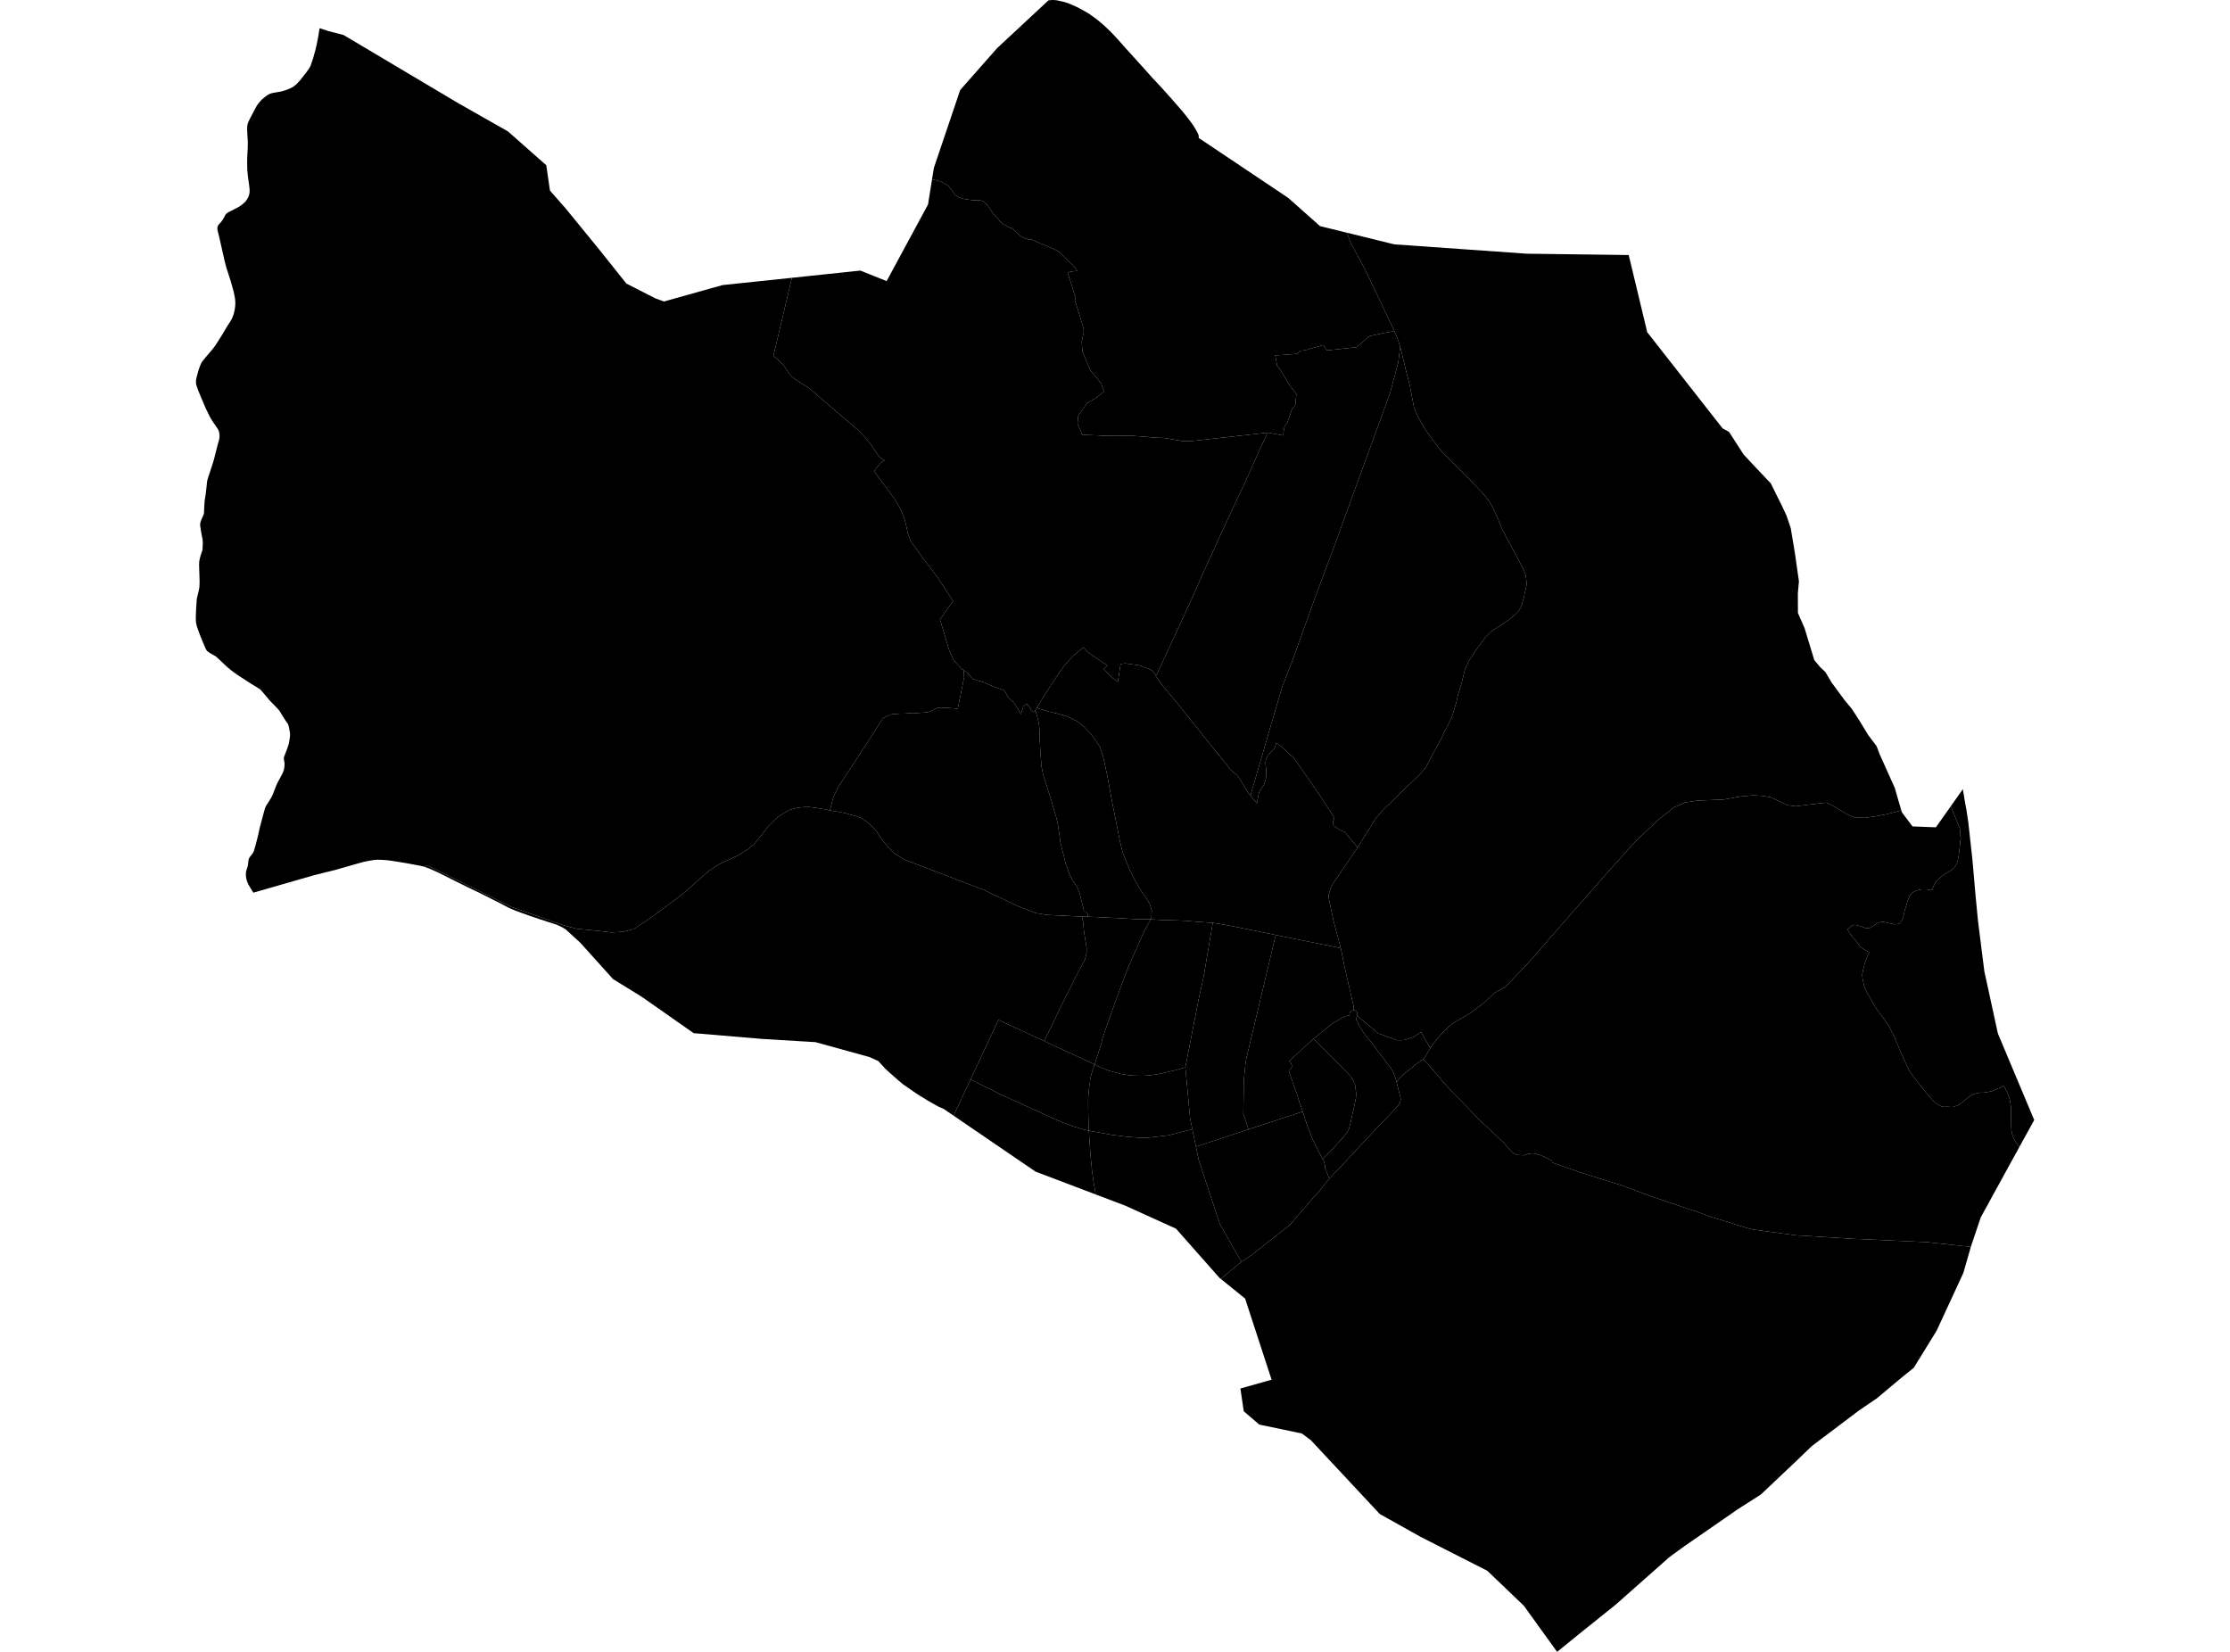 <?xml version='1.0'?>
<svg  baseProfile = 'tiny' width = '540' height = '400' stroke-linecap = 'round' stroke-linejoin = 'round' version='1.1' xmlns='http://www.w3.org/2000/svg'>
<path id='2802201001' title='2802201001'  d='M 346.353 253.819 346.233 254.038 345.971 254.475 345.796 254.759 345.599 255.054 345.435 255.306 344.987 256.093 344.637 256.552 344.244 256.738 342.987 257.623 342.866 257.732 341.97 258.476 341.806 258.607 341.292 259.022 340.975 259.274 340.429 259.678 340.134 259.94 339.795 260.214 339.434 260.531 338.931 261.066 338.538 261.558 338.45 261.689 338.199 262.105 337.958 261.187 337.641 260.301 337.346 259.591 336.756 258.618 335.226 256.541 334.668 255.874 334.46 255.623 332.438 252.912 332.023 252.354 330.919 251.021 330.328 250.245 330.186 250.059 329.651 249.261 329.039 248.211 328.59 247.315 328.383 246.736 328.317 246.539 328.47 246.353 328.547 246.156 328.601 245.916 333.794 250.277 334.92 250.638 338.243 251.873 339.314 251.895 340.298 251.797 342.353 251.097 344.123 249.917 344.725 250.988 346.353 253.819 Z' />
<path id='2802201002' title='2802201002'  d='M 477.242 301.927 466.562 300.779 448.548 299.97 446.569 299.839 434.851 299.128 428.566 298.276 424.357 297.707 422.302 297.15 418.345 295.882 414.694 294.81 412.705 294.056 399.839 289.695 394.778 287.836 393.095 287.202 392.57 287.006 383.825 284.262 379.573 282.819 377.857 282.207 375.911 281.529 375.769 281.092 374.982 280.622 373.167 279.78 371.823 279.365 370.959 279.277 370.008 279.42 369.003 279.758 367.319 279.671 366.324 279.157 364.98 277.758 364.258 276.807 358.235 271.178 358.225 271.167 355.426 268.27 353.229 265.974 352.442 265.253 350.19 262.804 346.681 258.738 345.927 257.885 344.637 256.552 344.987 256.093 345.435 255.306 345.599 255.054 345.796 254.759 345.971 254.475 346.233 254.038 346.353 253.819 346.408 253.721 346.528 253.524 347.108 252.671 348.102 251.48 348.813 250.616 349.775 249.589 350.649 248.758 351.578 247.916 353.098 247.042 354.41 246.298 355.251 245.774 356.279 245.151 358.257 243.653 359.941 242.309 361.996 240.363 364.586 238.92 369.91 233.356 381.497 220.086 389.684 210.794 395.904 203.875 401.828 198.256 402.867 197.502 405.337 195.524 407.972 194.343 410.956 193.862 414.301 193.731 417.383 193.6 421.57 192.857 424.609 192.583 426.751 192.714 428.752 193.042 432.96 194.999 434.851 195.24 437.945 194.857 441.126 194.474 442.186 194.376 442.273 194.365 443.53 194.901 445.935 196.376 447.695 197.415 449.291 197.994 451.587 198.027 454.221 197.655 456.429 197.251 456.812 197.174 460.408 196.245 460.539 196.682 463.119 200.115 468.781 200.333 472.388 195.229 474.607 200.705 474.717 202.432 474.826 202.935 474.673 203.744 474.629 204.575 474.509 205.438 474.411 206.335 474.28 207.351 474.072 208.411 473.809 209.209 473.438 209.811 473.055 210.27 472.498 210.718 471.35 211.428 470.782 211.778 470.202 212.226 469.667 212.631 469.12 213.145 468.781 213.604 468.431 214.117 468.147 214.762 467.95 215.298 467.896 215.56 467.426 215.506 466.639 215.364 465.939 215.342 465.371 215.353 464.89 215.451 464.431 215.538 464.015 215.702 463.698 215.834 463.261 216.041 462.977 216.26 462.649 216.632 462.354 217.102 462.135 217.637 461.851 218.359 461.676 219.025 461.436 219.813 461.217 220.523 461.031 221.365 460.911 221.955 460.725 222.436 460.528 222.862 460.288 223.267 460.091 223.54 459.916 223.627 459.665 223.737 459.315 223.77 458.889 223.824 458.429 223.748 457.73 223.606 456.779 223.387 456.112 223.245 455.653 223.256 455.216 223.332 454.833 223.464 454.429 223.638 454.002 223.988 453.664 224.229 453.215 224.447 452.877 224.655 452.319 224.797 451.751 224.753 451.204 224.535 450.581 224.283 449.674 224.043 449.204 223.955 448.745 224.032 448.471 224.13 448.373 224.185 448.231 224.283 448.165 224.338 447.881 224.633 447.509 224.972 447.378 225.081 448.362 226.634 449.138 227.486 449.947 228.568 450.483 229.257 450.985 229.64 451.543 229.978 452.013 230.317 452.505 230.492 452.669 230.547 452.483 230.897 452.221 231.443 451.86 232.372 451.543 233.4 451.149 234.886 450.942 235.947 451.007 236.821 451.182 237.739 451.401 238.723 451.74 239.587 452.046 240.265 452.461 240.953 453.718 243.161 454.385 244.265 455.402 245.675 456.254 246.779 456.954 247.807 457.522 248.714 458.845 251.327 458.91 251.491 458.943 251.6 460.124 254.42 461.49 257.459 462.19 258.989 462.616 259.645 463.294 260.607 463.982 261.514 464.824 262.597 465.699 263.701 466.573 264.739 467.59 265.942 468.202 266.63 468.803 267.177 469.262 267.428 469.765 267.756 470.268 267.953 470.847 268.04 471.416 267.997 471.711 268.008 471.809 268.008 472.137 268.04 472.596 268.073 473.197 268.008 473.952 267.691 474.629 267.374 474.968 267.067 475.362 266.783 475.81 266.401 476.192 266.106 476.652 265.723 477.056 265.417 477.504 265.187 477.963 264.914 478.466 264.794 478.991 264.663 479.494 264.575 480.248 264.586 480.893 264.521 481.625 264.378 482.172 264.269 482.576 264.16 483.538 263.69 484.555 263.307 485.047 263.023 485.232 262.936 485.243 262.957 485.276 263.045 485.637 263.701 486.271 265.012 486.522 265.723 486.73 266.565 486.872 267.374 486.992 268.565 486.992 269.899 487.003 272.205 487.058 273.604 487.255 274.632 487.55 275.495 487.9 276.228 488.971 277.78 489.004 277.725 488.971 277.791 488.096 279.387 488.009 279.54 485.364 284.349 485.058 284.907 485.014 284.983 484.992 285.038 482.226 290.066 480.937 292.438 480.882 292.526 480.641 292.963 479.636 294.81 477.723 300.495 477.362 301.577 477.242 301.927 Z' />
<path id='2802201003' title='2802201003'  d='M 326.251 56.371 326.262 56.371 326.262 56.382 326.339 56.754 326.503 57.257 327.104 58.842 327.126 58.897 330.58 65.291 330.591 65.313 337.641 80.136 336.461 80.398 334.996 80.649 331.629 81.393 328.492 84.071 321.343 84.847 320.436 83.546 319.332 83.863 317.233 84.442 316.708 84.65 316.238 84.738 315.659 84.847 314.905 84.934 314.14 85.678 308.794 86.06 309.024 87.208 309.253 88.574 309.811 89.165 312.281 93.297 313.932 95.341 313.659 98.106 312.883 99.013 311.713 102.391 311.09 103.145 310.806 104.654 310.751 105.452 306.947 104.763 288.342 106.829 286.659 106.862 283.03 106.239 281.478 106.02 280.581 106.031 274.34 105.539 271.924 105.496 268.874 105.496 267.049 105.517 266.076 105.441 262.031 105.288 261.736 104.457 260.927 102.577 261.102 100.653 262.195 99.101 263.266 97.592 265.354 96.379 266.83 95.231 267.398 94.794 267.07 94.051 266.666 92.859 265.595 91.526 264.064 89.711 263.398 88.203 262.108 85.098 261.944 82.726 262.436 80.409 262.37 79.491 261.31 75.927 260.282 72.702 260.468 72.221 260.435 71.784 260.173 71.281 259.495 68.964 258.533 66.056 259.167 65.805 259.856 65.696 260.468 65.63 260.84 65.608 260.49 65.04 259.79 64.187 258.992 63.488 257.899 62.351 256.806 61.269 255.855 60.602 252.565 59.203 250.215 58.208 249.985 58.077 249.701 58 249.471 57.967 249.089 57.946 248.269 57.76 247.744 57.508 247.395 57.366 247.023 57.093 246.979 57.049 246.575 56.656 246.269 56.35 245.919 56.011 245.624 55.737 245.208 55.442 244.859 55.235 244.596 55.136 244.148 54.929 243.711 54.677 243.077 54.393 242.683 54.109 242.279 53.759 242.049 53.464 241.678 52.983 241.328 52.611 241.055 52.338 240.639 51.89 240.235 51.321 239.918 50.862 239.59 50.348 239.229 49.878 238.781 49.299 238.376 48.906 238.049 48.709 237.644 48.599 237.283 48.501 236.431 48.512 235.786 48.501 235.086 48.425 234.059 48.282 233.075 48.108 232.43 47.867 231.774 47.572 231.206 47.124 230.889 46.643 230.408 45.954 229.905 45.32 229.5 44.861 228.604 44.347 228.342 44.26 227.773 43.943 225.696 43.418 226.068 41.101 226.101 40.904 226.145 40.642 232.506 21.807 234.671 19.348 236.901 16.823 241.47 11.642 253.899 0.077 254.839 0 255.003 0 255.309 0.011 255.538 0.033 255.582 0.044 255.702 0.055 255.986 0.087 256.664 0.24 256.894 0.295 257.287 0.372 257.364 0.394 257.473 0.415 257.484 0.415 258.533 0.732 259.506 1.126 260.927 1.771 262.425 2.58 263.573 3.236 264.458 3.859 264.524 3.902 265.387 4.536 265.748 4.821 266.076 5.072 267.191 6.034 267.508 6.307 268.054 6.832 268.601 7.346 269.038 7.772 269.235 7.98 270.634 9.477 272.613 11.707 272.667 11.773 272.744 11.849 272.886 12.013 273.312 12.472 274.416 13.697 275.52 14.921 277.051 16.615 278.155 17.85 278.406 18.135 278.417 18.135 279.084 18.889 281.062 20.988 282.789 22.911 282.866 22.999 283.063 23.218 283.598 23.819 284.254 24.573 285.883 26.431 286.921 27.677 287.031 27.809 288.364 29.547 288.922 30.312 289.151 30.694 289.752 31.689 289.884 31.951 289.938 32.05 289.982 32.137 290.08 32.356 290.212 32.64 290.212 32.673 290.266 32.859 290.288 33.285 290.299 33.416 290.299 33.427 293.852 35.799 297.688 38.368 301.394 40.849 301.766 41.101 301.995 41.254 303.952 42.566 310.161 46.719 310.849 47.178 311.942 47.911 317.255 52.633 318.031 53.322 318.501 53.737 319.638 54.754 320.95 55.071 324.12 55.847 325.77 56.262 325.989 56.306 326.251 56.382 326.251 56.371 Z' />
<path id='2802201004' title='2802201004'  d='M 306.947 104.763 304.378 110.349 301.558 116.689 301.164 117.542 298.53 123.095 295.382 129.894 291.818 137.688 288.812 144.465 288.047 146.148 283.369 156.292 280.625 162.261 279.98 163.594 278.963 162.304 276.045 161.146 272.536 160.643 271.355 160.774 270.689 165.124 269.071 163.889 267.278 162.009 268.153 161.157 263.43 157.932 262.359 156.751 259.954 158.741 258.85 159.889 257.571 161.364 256.73 162.501 255.997 163.649 253.56 167.311 252.346 169.355 251.111 171.344 250.51 172.317 250.226 172.426 249.712 172.088 249.318 171.169 248.63 170.426 247.788 171.049 247.209 172.973 246.815 172.197 246.291 171.311 245.493 170.153 244.082 168.83 243.602 167.846 243.219 167.201 242.323 166.863 239.59 165.846 238.376 165.278 238.07 165.157 237.655 165.037 236.562 164.753 235.567 164.392 234.496 163.19 233.359 162.25 232.955 162.053 232.583 161.681 232.135 161.189 231.392 160.369 230.812 159.648 230.43 158.752 229.905 157.626 227.62 149.996 230.79 145.558 228.626 142.246 227.15 139.972 224.581 136.562 224.483 136.43 224.396 136.321 223.729 135.49 220.559 131.096 220.111 129.905 219.794 129.15 219.586 127.937 219.269 126.538 218.81 125.084 218.154 123.455 216.755 120.974 211.65 114.066 213.268 112.087 214.186 111.486 213.268 110.961 212.71 110.327 211.683 108.862 210.797 107.529 209.584 106.02 207.78 104.14 195.811 93.92 192.564 91.875 191.712 91.22 191.351 90.771 190.925 90.236 190.203 89.044 189.613 88.301 188.695 87.372 187.58 86.443 187.274 86.202 191.766 67.27 196.095 66.811 203.911 65.991 208.36 65.521 209.442 65.958 210.743 66.483 213.257 67.488 214.437 67.958 214.7 68.068 224.724 49.518 225.696 43.418 227.773 43.943 228.342 44.26 228.604 44.347 229.5 44.861 229.905 45.32 230.408 45.954 230.889 46.643 231.206 47.124 231.774 47.572 232.43 47.867 233.075 48.108 234.059 48.282 235.086 48.425 235.786 48.501 236.431 48.512 237.283 48.501 237.644 48.599 238.049 48.709 238.376 48.906 238.781 49.299 239.229 49.878 239.59 50.348 239.918 50.862 240.235 51.321 240.639 51.89 241.055 52.338 241.328 52.611 241.678 52.983 242.049 53.464 242.279 53.759 242.683 54.109 243.077 54.393 243.711 54.677 244.148 54.929 244.596 55.136 244.859 55.235 245.208 55.442 245.624 55.737 245.919 56.011 246.269 56.35 246.575 56.656 246.979 57.049 247.023 57.093 247.395 57.366 247.744 57.508 248.269 57.76 249.089 57.946 249.471 57.967 249.701 58 249.985 58.077 250.215 58.208 252.565 59.203 255.855 60.602 256.806 61.269 257.899 62.351 258.992 63.488 259.79 64.187 260.49 65.04 260.84 65.608 260.468 65.63 259.856 65.696 259.167 65.805 258.533 66.056 259.495 68.964 260.173 71.281 260.435 71.784 260.468 72.221 260.282 72.702 261.31 75.927 262.37 79.491 262.436 80.409 261.944 82.726 262.108 85.098 263.398 88.203 264.064 89.711 265.595 91.526 266.666 92.859 267.07 94.051 267.398 94.794 266.83 95.231 265.354 96.379 263.266 97.592 262.195 99.101 261.102 100.653 260.927 102.577 261.736 104.457 262.031 105.288 266.076 105.441 267.049 105.517 268.874 105.496 271.924 105.496 274.34 105.539 280.581 106.031 281.478 106.02 283.03 106.239 286.659 106.862 288.342 106.829 306.947 104.763 Z' />
<path id='2802201005' title='2802201005'  d='M 250.51 172.317 250.772 172.208 250.914 172.656 251.089 173.192 251.231 173.869 251.472 174.7 251.68 176.132 251.734 177.105 251.756 178.198 251.745 178.898 251.822 179.816 251.942 182.396 252.095 184.079 252.15 185.303 252.456 186.855 252.565 187.511 252.565 187.522 254.565 193.786 255.385 196.661 255.68 197.622 255.833 198.125 256.096 199.295 256.249 200.148 256.599 202.596 256.762 203.886 257.167 205.591 257.604 207.264 258.03 209.013 258.511 210.368 258.971 211.592 259.572 212.959 260.807 214.708 261.397 216.194 261.791 217.703 261.998 218.632 262.239 219.485 262.25 219.517 262.392 220.239 262.469 220.72 262.622 220.72 262.851 220.796 263.026 220.971 263.343 221.321 263.398 221.529 263.485 221.977 261.988 221.933 260.894 221.9 253.942 221.562 253.483 221.54 250.685 221.081 246.334 219.353 237.939 215.364 219.16 208.237 216.449 206.586 215.181 205.274 213.333 202.957 212.273 201.328 211.136 200.06 210.426 199.415 208.699 198.147 207.245 197.612 204.414 196.846 200.959 196.223 201.834 192.944 202.872 190.714 210.961 178.395 213.803 173.891 214.984 173.345 216.121 172.907 216.952 172.896 217.826 172.809 218.865 172.798 219.783 172.743 220.876 172.645 221.838 172.678 222.625 172.623 223.368 172.569 223.98 172.525 224.724 172.426 225.292 172.284 226.593 171.574 227.161 171.344 227.817 171.344 228.648 171.377 229.872 171.454 231.927 171.607 233.468 164.053 233.359 162.25 234.496 163.19 235.567 164.392 236.562 164.753 237.655 165.037 238.07 165.157 238.376 165.278 239.59 165.846 242.323 166.863 243.219 167.201 243.602 167.846 244.082 168.83 245.493 170.153 246.291 171.311 246.815 172.197 247.209 172.973 247.788 171.049 248.63 170.426 249.318 171.169 249.712 172.088 250.226 172.426 250.51 172.317 Z' />
<path id='2802201006' title='2802201006'  d='M 328.601 245.916 328.547 246.156 328.47 246.353 328.317 246.539 328.383 246.736 328.59 247.315 329.039 248.211 329.651 249.261 330.186 250.059 330.328 250.245 330.919 251.021 332.023 252.354 332.438 252.912 334.46 255.623 334.668 255.874 335.226 256.541 336.756 258.618 337.346 259.591 337.641 260.301 337.958 261.187 338.199 262.105 338.986 265.231 339.117 265.767 339.183 266.127 339.139 266.466 339.019 266.827 338.866 267.221 338.702 267.516 338.461 267.833 338.319 268.018 338.221 268.128 337.423 268.959 336.548 269.888 334.471 271.997 333.313 273.178 333.116 273.407 332.547 274.063 324.109 283.114 323.037 284.185 321.933 285.399 321.365 284.098 320.906 282.885 320.84 282.12 320.556 281.147 320.272 280.698 321.999 278.95 325.399 275.277 326.273 274.063 326.623 273.418 327.049 271.899 327.454 269.953 327.749 268.729 328.35 265.843 328.394 264.674 328.131 262.629 327.508 261.274 327.257 260.891 327.202 260.793 325.399 258.836 324.12 257.612 323.639 257.109 323.092 256.563 322.371 255.863 318.064 251.556 322.458 247.971 324.404 246.758 325.082 246.419 325.978 246.025 326.787 245.883 326.798 245.61 326.918 245.151 327.366 244.746 327.847 244.648 327.956 244.648 328.066 244.67 328.164 244.692 328.47 244.899 328.634 245.129 328.667 245.501 328.601 245.894 328.601 245.916 Z' />
<path id='2802201007' title='2802201007'  d='M 339.051 84.027 338.592 87.765 336.636 95.1 326.076 124.046 323.792 130.386 318.359 144.946 313.057 159.692 310.467 166.36 306.903 178.548 302.793 192.671 302.279 192.026 301.481 190.769 300.716 189.446 299.634 187.795 297.907 186.342 297.273 185.478 291.742 178.613 285.019 170.186 280.931 165.288 280.723 164.884 280.516 164.654 280.221 164.228 279.86 163.824 279.98 163.594 280.625 162.261 283.369 156.292 288.047 146.148 288.812 144.465 291.818 137.688 295.382 129.894 298.53 123.095 301.164 117.542 301.558 116.689 304.378 110.349 306.947 104.763 310.751 105.452 310.806 104.654 311.09 103.145 311.713 102.391 312.883 99.013 313.659 98.106 313.932 95.341 312.281 93.297 309.811 89.165 309.253 88.574 309.024 87.208 308.794 86.06 314.14 85.678 314.905 84.934 315.659 84.847 316.238 84.738 316.708 84.65 317.233 84.442 319.332 83.863 320.436 83.546 321.343 84.847 328.492 84.071 331.629 81.393 334.996 80.649 336.461 80.398 337.641 80.136 338.603 82.486 339.051 84.027 Z' />
<path id='2802201008' title='2802201008'  d='M 477.242 301.927 475.438 308.223 468.978 322.193 464.748 329.068 464.245 329.877 463.436 331.189 463.283 331.32 461.37 332.861 460.944 333.211 460.321 333.714 454.407 338.666 453.653 339.169 450.166 341.541 438.765 350.143 436.928 351.903 435.365 353.412 426.401 361.894 420.663 365.556 420.215 365.873 408.179 374.203 406.474 375.438 406.452 375.449 404.824 376.629 404.299 377.023 404.124 377.165 391.204 388.599 383.158 395.048 382.491 395.584 382.196 395.824 377.059 400 369.013 388.839 360.148 380.357 344.08 372.191 336.209 367.786 334.122 366.627 323.868 355.642 317.441 348.755 315.244 347.116 304.936 344.962 301.175 341.727 300.366 336.228 307.92 334.097 302.039 316.082 301.503 314.443 299.678 312.967 295.611 309.677 300.607 305.545 302.979 303.971 306.575 301.15 312.249 296.691 313.003 295.86 314.063 294.57 315.495 292.93 316.402 291.947 318.02 289.957 319.572 288.372 321.081 286.35 321.933 285.399 323.037 284.185 324.109 283.114 332.547 274.063 333.116 273.407 333.313 273.178 334.471 271.997 336.548 269.888 337.423 268.959 338.221 268.128 338.319 268.018 338.461 267.833 338.702 267.516 338.866 267.221 339.019 266.827 339.139 266.466 339.183 266.127 339.117 265.767 338.986 265.231 338.199 262.105 338.45 261.689 338.538 261.558 338.931 261.066 339.434 260.531 339.795 260.214 340.134 259.94 340.429 259.678 340.975 259.274 341.292 259.022 341.806 258.607 341.97 258.476 342.866 257.732 342.987 257.623 344.244 256.738 344.637 256.552 345.927 257.885 346.681 258.738 350.19 262.804 352.442 265.253 353.229 265.974 355.426 268.27 358.225 271.167 358.235 271.178 364.258 276.807 364.98 277.758 366.324 279.157 367.319 279.671 369.003 279.758 370.008 279.42 370.959 279.277 371.823 279.365 373.167 279.78 374.982 280.622 375.769 281.092 375.911 281.529 377.857 282.207 379.573 282.819 383.825 284.262 392.57 287.006 393.095 287.202 394.778 287.836 399.839 289.695 412.705 294.056 414.694 294.81 418.345 295.882 422.302 297.15 424.357 297.707 428.566 298.276 434.851 299.128 446.569 299.839 448.548 299.97 466.562 300.779 477.242 301.927 Z' />
<path id='2802201009' title='2802201009'  d='M 492.589 271.21 492.349 271.648 490.742 274.566 489.025 277.671 489.004 277.725 488.971 277.78 487.9 276.228 487.55 275.495 487.255 274.632 487.058 273.604 487.003 272.205 486.992 269.899 486.992 268.565 486.872 267.374 486.73 266.565 486.522 265.723 486.271 265.012 485.637 263.701 485.276 263.045 485.243 262.957 485.232 262.936 485.047 263.023 484.555 263.307 483.538 263.69 482.576 264.16 482.172 264.269 481.625 264.378 480.893 264.521 480.248 264.586 479.494 264.575 478.991 264.663 478.466 264.794 477.963 264.914 477.504 265.187 477.056 265.417 476.652 265.723 476.192 266.106 475.81 266.401 475.362 266.783 474.968 267.067 474.629 267.374 473.952 267.691 473.197 268.008 472.596 268.073 472.137 268.04 471.809 268.008 471.711 268.008 471.416 267.997 470.847 268.04 470.268 267.953 469.765 267.756 469.262 267.428 468.803 267.177 468.202 266.63 467.59 265.942 466.573 264.739 465.699 263.701 464.824 262.597 463.982 261.514 463.294 260.607 462.616 259.645 462.19 258.989 461.49 257.459 460.124 254.42 458.943 251.6 458.91 251.491 458.845 251.327 457.522 248.714 456.954 247.807 456.254 246.779 455.402 245.675 454.385 244.265 453.718 243.161 452.461 240.953 452.046 240.265 451.74 239.587 451.401 238.723 451.182 237.739 451.007 236.821 450.942 235.947 451.149 234.886 451.543 233.4 451.86 232.372 452.221 231.443 452.483 230.897 452.669 230.547 452.505 230.492 452.013 230.317 451.543 229.978 450.985 229.64 450.483 229.257 449.947 228.568 449.138 227.486 448.362 226.634 447.378 225.081 447.509 224.972 447.881 224.633 448.165 224.338 448.231 224.283 448.373 224.185 448.471 224.13 448.745 224.032 449.204 223.955 449.674 224.043 450.581 224.283 451.204 224.535 451.751 224.753 452.319 224.797 452.877 224.655 453.215 224.447 453.664 224.229 454.002 223.988 454.429 223.638 454.833 223.464 455.216 223.332 455.653 223.256 456.112 223.245 456.779 223.387 457.73 223.606 458.429 223.748 458.889 223.824 459.315 223.77 459.665 223.737 459.916 223.627 460.091 223.54 460.288 223.267 460.528 222.862 460.725 222.436 460.911 221.955 461.031 221.365 461.217 220.523 461.436 219.813 461.676 219.025 461.851 218.359 462.135 217.637 462.354 217.102 462.649 216.632 462.977 216.26 463.261 216.041 463.698 215.834 464.015 215.702 464.431 215.538 464.89 215.451 465.371 215.353 465.939 215.342 466.639 215.364 467.426 215.506 467.896 215.56 467.95 215.298 468.147 214.762 468.431 214.117 468.781 213.604 469.12 213.145 469.667 212.631 470.202 212.226 470.782 211.778 471.35 211.428 472.498 210.718 473.055 210.27 473.438 209.811 473.809 209.209 474.072 208.411 474.28 207.351 474.411 206.335 474.509 205.438 474.629 204.575 474.673 203.744 474.826 202.935 474.717 202.432 474.607 200.705 472.388 195.229 472.487 195.086 475.154 191.315 475.307 191.097 475.908 194.704 476.171 196.092 476.608 198.978 476.772 200.443 476.816 200.803 477.198 204.29 477.635 208.28 478.368 216.653 478.969 222.95 480.51 235.171 483.79 250.256 492.589 271.21 Z' />
<path id='2802201010' title='2802201010'  d='M 191.766 67.27 187.274 86.202 187.58 86.443 188.695 87.372 189.613 88.301 190.203 89.044 190.925 90.236 191.351 90.771 191.712 91.22 192.564 91.875 195.811 93.92 207.78 104.14 209.584 106.02 210.797 107.529 211.683 108.862 212.71 110.327 213.268 110.961 214.186 111.486 213.268 112.087 211.65 114.066 216.755 120.974 218.154 123.455 218.81 125.084 219.269 126.538 219.586 127.937 219.794 129.15 220.111 129.905 220.559 131.096 223.729 135.49 224.396 136.321 224.483 136.43 224.581 136.562 227.15 139.972 228.626 142.246 230.79 145.558 227.62 149.996 229.905 157.626 230.43 158.752 230.812 159.648 231.392 160.369 232.135 161.189 232.583 161.681 232.955 162.053 233.359 162.25 233.468 164.053 231.927 171.607 229.872 171.454 228.648 171.377 227.817 171.344 227.161 171.344 226.593 171.574 225.292 172.284 224.724 172.426 223.98 172.525 223.368 172.569 222.625 172.623 221.838 172.678 220.876 172.645 219.783 172.743 218.865 172.798 217.826 172.809 216.952 172.896 216.121 172.907 214.984 173.345 213.803 173.891 210.961 178.395 202.872 190.714 201.834 192.944 200.959 196.223 198.883 195.819 197.429 195.6 195.942 195.414 194.609 195.436 193.187 195.589 192.138 195.852 191.056 196.169 189.821 196.89 188.881 197.469 187.613 198.497 186.869 199.262 186.323 199.765 185.896 200.224 185.634 200.639 184.836 201.678 182.573 204.443 181.054 205.701 178.715 207.133 174.058 209.319 171.653 210.871 166.286 215.626 164.537 217.058 159.4 220.917 155.956 223.343 153.42 225.005 150.797 225.639 147.966 225.781 144.949 225.42 141.932 225.125 139.472 224.874 136.291 223.999 123.885 219.627 103.367 209.494 102.82 209.909 102.514 209.811 101.848 209.658 100.897 209.483 98.372 209.013 96.601 208.718 94.622 208.411 93.715 208.302 92.775 208.226 92.042 208.204 91.419 208.182 90.687 208.226 89.681 208.379 88.796 208.554 87.965 208.728 86.621 209.1 81.035 210.696 79.384 211.1 78.335 211.363 76.138 211.909 61.337 216.162 60.266 214.38 60.211 214.303 60.146 214.194 59.938 213.713 59.785 213.287 59.719 213.046 59.665 212.86 59.566 212.281 59.544 211.833 59.555 211.417 59.577 211.133 59.621 210.904 59.708 210.641 59.818 210.303 59.96 209.8 60.004 209.647 60.025 209.494 60.135 208.608 60.189 208.247 60.2 208.226 60.244 208.062 60.299 207.876 60.364 207.723 60.474 207.548 60.627 207.351 61.053 206.816 61.206 206.597 61.359 206.302 61.468 206.05 61.829 204.87 62.168 203.58 62.376 202.76 62.605 201.798 62.878 200.53 63.917 196.617 64.07 196.092 64.234 195.567 64.409 195.185 65.644 193.217 65.961 192.594 66.048 192.376 66.868 190.288 67.295 189.348 67.841 188.364 68.322 187.446 68.53 187.008 68.65 186.691 68.737 186.396 68.814 186.025 68.869 185.576 68.901 185.205 68.901 184.877 68.88 184.636 68.77 183.991 68.737 183.653 68.737 183.521 68.759 183.379 68.792 183.237 68.88 182.997 69.054 182.581 69.448 181.554 69.852 180.384 69.929 180.078 70.016 179.652 70.093 179.204 70.159 178.788 70.191 178.438 70.213 178.285 70.224 178.034 70.235 177.761 70.224 177.564 70.191 177.334 70.126 176.974 70.005 176.285 69.929 175.957 69.852 175.662 69.809 175.52 69.765 175.422 69.732 175.334 69.678 175.236 69.47 174.951 69.142 174.471 68.519 173.52 67.95 172.569 67.721 172.208 67.579 172 67.524 171.924 67.393 171.781 66.748 171.093 65.283 169.595 64.704 168.896 63.972 168.032 63.545 167.529 63.108 167.048 62.9 166.863 61.567 166.032 60.157 165.168 59.238 164.545 57.511 163.441 56.702 162.862 55.948 162.293 55.008 161.506 52.57 159.222 52.352 159.025 52.122 158.861 51.499 158.511 50.898 158.161 50.559 157.954 50.33 157.779 50.177 157.648 50.078 157.538 49.881 157.232 49.75 156.97 49.258 155.822 48.417 153.745 47.717 151.832 47.477 150.838 47.422 150.313 47.411 149.635 47.433 148.936 47.487 147.427 47.608 145.787 47.662 144.979 47.815 144.334 48.132 143 48.275 142.29 48.329 141.164 48.318 140.147 48.209 136.813 48.242 136.004 48.329 135.501 48.57 134.55 48.876 133.654 49.04 133.14 49.105 131.665 49.094 131.009 49.007 130.353 48.832 129.511 48.701 128.768 48.657 128.505 48.482 127.369 48.46 127.041 48.493 126.691 48.581 126.319 48.679 126.035 49.007 125.27 49.313 124.581 49.379 124.363 49.411 124.067 49.466 122.581 49.564 121.16 49.794 119.761 49.925 118.689 50.045 117.553 50.122 116.776 50.242 116.142 50.581 115.082 51.499 112.295 51.762 111.42 52.713 107.704 53.051 106.479 53.128 106.097 53.161 105.714 53.15 105.31 53.095 104.916 53.051 104.643 52.975 104.359 52.866 104.085 52.723 103.845 52.385 103.342 52.275 103.189 51.576 102.173 51.16 101.506 50.821 100.926 50.395 100.063 49.728 98.686 49.127 97.243 48.46 95.68 47.979 94.488 47.684 93.657 47.564 93.297 47.498 93.045 47.466 92.848 47.455 92.641 47.466 92.203 47.498 91.875 47.575 91.482 47.936 90.127 48.231 89.176 48.646 88.104 48.777 87.864 48.876 87.689 49.269 87.153 49.674 86.672 51.587 84.41 52.275 83.459 53.598 81.382 55.106 78.857 55.915 77.621 56.232 76.987 56.418 76.528 56.604 76.004 56.713 75.555 56.888 74.692 56.965 73.97 56.987 73.183 56.921 72.353 56.735 71.358 56.538 70.451 55.904 68.188 54.844 64.887 54.429 63.335 53.106 57.497 52.702 55.847 52.669 55.617 52.636 55.322 52.647 55.147 52.669 54.972 52.713 54.83 52.778 54.666 52.855 54.513 53.281 54.021 53.543 53.737 53.904 53.245 54.265 52.644 54.462 52.239 54.625 51.944 54.921 51.627 55.38 51.343 56.057 51.015 56.91 50.578 57.468 50.294 57.97 50.01 58.342 49.747 58.736 49.441 59.118 49.102 59.435 48.807 59.632 48.545 59.971 48.02 60.211 47.528 60.353 47.058 60.43 46.632 60.452 46.129 60.397 45.408 60.288 44.522 60.178 43.724 60.047 42.85 59.883 41.21 59.851 39.385 59.851 38.587 59.894 37.494 59.982 35.963 60.014 34.422 59.894 32.443 59.851 31.492 59.851 30.836 59.894 30.421 59.96 30.039 60.146 29.514 60.528 28.705 61.72 26.453 61.938 26.06 62.157 25.644 62.43 25.24 63.075 24.453 63.37 24.136 63.906 23.677 64.474 23.239 64.791 23.021 65.163 22.802 65.633 22.616 66.201 22.474 67.71 22.223 68.235 22.114 68.727 21.982 69.12 21.851 69.448 21.731 70.115 21.458 70.716 21.173 71.208 20.867 71.634 20.518 71.831 20.343 72.224 19.916 72.651 19.468 74.29 17.38 74.859 16.561 75.187 15.97 75.788 14.232 76.367 12.144 76.63 11.04 77.023 9.106 77.384 6.843 77.384 6.832 79.559 7.531 83.199 8.482 83.407 8.603 86.96 10.712 98.557 17.61 110.713 24.835 116.703 28.246 122.999 31.82 132.28 40.008 133.176 46.151 135.1 48.337 136.991 50.491 145.255 60.613 145.933 61.465 151.671 68.658 155.869 70.8 158.634 72.221 159.247 72.44 160.143 72.768 160.788 72.998 160.81 72.998 170.495 70.287 171.752 69.937 172.998 69.587 173.719 69.39 174.987 69.03 191.766 67.27 Z' />
<path id='2802201011' title='2802201011'  d='M 318.064 251.556 322.371 255.863 323.092 256.563 323.639 257.109 324.12 257.612 325.399 258.836 327.202 260.793 327.257 260.891 327.508 261.274 328.131 262.629 328.394 264.674 328.35 265.843 327.749 268.729 327.454 269.953 327.049 271.899 326.623 273.418 326.273 274.063 325.399 275.277 321.999 278.95 320.272 280.698 318.687 277.627 318.326 276.862 317.823 275.801 316.96 273.615 316.085 271.221 315.451 269.166 315.429 269.101 315.058 267.953 314.708 267.133 314.052 264.936 313.396 263.11 312.751 261.274 312.095 259.285 312.161 259.241 312.489 258.946 312.653 258.727 312.806 258.41 312.828 258.17 312.784 257.896 312.675 257.557 312.522 257.284 312.303 257.022 312.161 256.923 314.293 254.978 318.064 251.545 318.064 251.556 Z' />
<path id='2802201012' title='2802201012'  d='M 324.677 229.596 325.716 234.722 327.76 243.533 327.847 244.648 327.366 244.746 326.918 245.151 326.798 245.61 326.787 245.883 325.978 246.025 325.082 246.419 324.404 246.758 322.458 247.971 318.064 251.556 318.064 251.545 314.293 254.978 312.161 256.923 312.303 257.022 312.522 257.284 312.675 257.557 312.784 257.896 312.828 258.17 312.806 258.41 312.653 258.727 312.489 258.946 312.161 259.241 312.095 259.285 312.751 261.274 313.396 263.11 314.052 264.936 314.708 267.133 315.058 267.953 315.429 269.101 315.451 269.166 302.301 273.484 301.809 271.866 301.077 269.735 301.208 261.427 301.656 256.956 308.915 226.404 309.8 226.59 324.677 229.596 Z' />
<path id='2802201013' title='2802201013'  d='M 278.799 222.622 279.641 222.676 281.379 222.775 284.899 222.873 287.282 222.972 289.785 223.201 293.666 223.464 291.469 236.461 290.255 241.959 287.042 258.443 285.249 258.978 282.177 259.722 281.642 259.864 279.576 260.236 278.297 260.4 277.007 260.498 275.706 260.487 274.493 260.465 273.334 260.356 272.569 260.246 271.29 260.028 269.749 259.623 268.328 259.197 266.939 258.618 266.283 258.355 265.07 257.754 265.529 256.322 266.808 252.343 266.797 252.026 267.114 251.01 268.535 246.9 269.027 245.555 269.322 244.735 270.536 241.303 272.219 236.788 273.29 234.001 273.76 232.974 277.083 225.453 278.668 222.611 278.799 222.622 Z' />
<path id='2802201014' title='2802201014'  d='M 252.871 252.103 255.145 247.37 257.025 243.456 259.823 237.947 260.392 236.712 261.845 233.979 262.709 232.394 262.993 231.301 263.135 230.612 263.124 230.022 263.124 229.574 262.96 228.546 262.49 225.54 262.272 223.168 261.988 221.933 263.485 221.977 267.103 222.141 275.498 222.589 278.012 222.567 278.668 222.611 277.083 225.453 273.76 232.974 273.29 234.001 272.219 236.788 270.536 241.303 269.322 244.735 269.027 245.555 268.535 246.9 267.114 251.01 266.797 252.026 266.808 252.343 265.529 256.322 265.07 257.754 263.66 257.087 252.991 252.168 252.871 252.103 Z' />
<path id='2802201015' title='2802201015'  d='M 252.871 252.103 252.991 252.168 263.66 257.087 265.07 257.754 264.556 259.132 263.999 261.274 263.933 262.083 263.791 262.968 263.726 263.34 263.507 266.04 263.496 267.559 263.518 269.396 263.594 272.15 263.638 273.418 263.671 273.779 263.682 273.812 262.436 273.517 259.769 272.719 257.375 271.855 253.286 270.019 250.215 268.62 242.957 265.329 235.01 261.405 241.787 246.965 242.476 247.293 244.072 248.047 252.871 252.103 Z' />
<path id='2802201016' title='2802201016'  d='M 288.736 273.44 282.997 274.905 278.34 275.452 276.46 275.528 273.083 275.288 269.147 274.796 264.381 273.921 263.671 273.779 263.638 273.418 263.594 272.15 263.518 269.396 263.496 267.559 263.507 266.04 263.726 263.34 263.791 262.968 263.933 262.083 263.999 261.274 264.556 259.132 265.07 257.754 266.283 258.355 266.939 258.618 268.328 259.197 269.749 259.623 271.29 260.028 272.569 260.246 273.334 260.356 274.493 260.465 275.706 260.487 277.007 260.498 278.297 260.4 279.576 260.236 281.642 259.864 282.177 259.722 285.249 258.978 287.042 258.443 288.189 270.839 288.736 273.44 Z' />
<path id='2802201017' title='2802201017'  d='M 308.915 226.404 301.656 256.956 301.208 261.427 301.077 269.735 301.809 271.866 302.301 273.484 289.61 277.66 288.736 273.44 288.189 270.839 287.042 258.443 290.255 241.959 291.469 236.461 293.666 223.464 297.721 224.141 298.311 224.251 307.286 226.076 308.915 226.404 Z' />
<path id='2802201018' title='2802201018'  d='M 320.272 280.698 320.556 281.147 320.84 282.12 320.906 282.885 321.365 284.098 321.933 285.399 321.081 286.35 319.572 288.372 318.02 289.957 316.402 291.947 315.495 292.93 314.063 294.57 313.003 295.86 312.249 296.691 306.575 301.15 302.979 303.971 300.607 305.545 295.36 296.341 290.288 280.928 289.61 277.66 302.301 273.484 315.451 269.166 316.085 271.221 316.96 273.615 317.823 275.801 318.326 276.862 318.687 277.627 320.272 280.698 Z' />
<path id='2802201019' title='2802201019'  d='M 394.395 61.75 396.177 69.161 397.336 74.014 398.877 80.442 417.121 103.725 418.684 104.577 422.215 110.054 425.319 113.377 425.713 113.781 426.412 114.525 427.779 115.968 428.817 117.072 430.063 119.608 431.452 122.384 432.61 124.865 433.638 127.904 434.622 133.818 435.616 140.781 435.354 143.667 435.376 148.433 436.994 152.138 439.333 159.834 440.732 161.517 442.044 162.763 443.52 165.267 446.679 169.552 448.471 171.716 450.45 174.798 452.352 177.936 454.429 180.69 455.205 182.734 457.041 186.812 458.812 190.758 459.883 194.452 460.331 195.972 460.397 196.201 460.408 196.245 456.812 197.174 456.429 197.251 454.221 197.655 451.587 198.027 449.291 197.994 447.695 197.415 445.935 196.376 443.53 194.901 442.273 194.365 442.186 194.376 441.126 194.474 437.945 194.857 434.851 195.24 432.96 194.999 428.752 193.042 426.751 192.714 424.609 192.583 421.57 192.857 417.383 193.6 414.301 193.731 410.956 193.862 407.972 194.343 405.337 195.524 402.867 197.502 401.828 198.256 395.904 203.875 389.684 210.794 381.497 220.086 369.91 233.356 364.586 238.92 361.996 240.363 359.941 242.309 358.257 243.653 356.279 245.151 355.251 245.774 354.41 246.298 353.098 247.042 351.578 247.916 350.649 248.758 349.775 249.589 348.813 250.616 348.102 251.48 347.108 252.671 346.528 253.524 346.408 253.721 346.353 253.819 344.725 250.988 344.123 249.917 342.353 251.097 340.298 251.797 339.314 251.895 338.243 251.873 334.92 250.638 333.794 250.277 328.601 245.916 328.601 245.894 328.667 245.501 328.634 245.129 328.47 244.899 328.164 244.692 328.066 244.67 327.956 244.648 327.847 244.648 327.76 243.533 325.716 234.722 324.677 229.596 323.005 223.332 321.748 217.495 321.748 216.566 322.229 215.058 322.753 213.997 323.573 212.806 328.754 205.231 333.039 198.3 333.061 198.278 333.826 197.382 334.482 196.584 335.226 195.786 336.45 194.638 337.466 193.622 337.926 193.163 343.796 187.511 344.648 186.582 345.228 185.872 345.676 185.041 346.353 183.729 348.081 180.57 348.091 180.537 348.419 179.87 348.999 178.876 349.633 177.487 350.365 176.11 350.901 174.995 351.546 173.683 351.994 172.317 352.781 169.606 352.781 169.584 352.934 168.71 353.961 165.288 354.759 162.042 355.743 159.932 356.64 158.61 357.634 157.123 358.782 155.549 359.908 154.073 361.001 152.98 362.127 152.226 363.624 151.297 365.57 149.941 366.794 148.903 367.636 148.039 368.205 147.241 368.543 146.334 368.97 144.847 369.713 141.393 369.549 140.049 369.451 139.294 369.44 139.196 369.33 138.879 368.696 137.436 364.739 130.047 363.635 127.915 362.816 125.805 361.438 122.799 360.618 121.378 358.968 119.345 355.885 116.132 352.005 112.262 348.9 109.157 345.129 104.053 343.38 100.905 342.462 98.904 341.609 94.477 341.249 92.728 340.626 90.422 339.325 85 339.051 84.027 338.603 82.486 337.641 80.136 330.591 65.313 330.58 65.291 327.126 58.897 327.104 58.842 326.503 57.257 326.339 56.754 326.262 56.382 326.262 56.371 333.794 58.23 337.619 59.17 353.765 60.307 369.68 61.433 394.035 61.75 394.199 61.75 394.395 61.75 Z' />
<path id='2802201020' title='2802201020'  d='M 278.799 222.622 278.668 222.611 278.012 222.567 275.498 222.589 267.103 222.141 263.485 221.977 263.398 221.529 263.343 221.321 263.026 220.971 262.851 220.796 262.622 220.72 262.469 220.72 262.392 220.239 262.25 219.517 262.239 219.485 261.998 218.632 261.791 217.703 261.397 216.194 260.807 214.708 259.572 212.959 258.971 211.592 258.511 210.368 258.03 209.013 257.604 207.264 257.167 205.591 256.762 203.886 256.599 202.596 256.249 200.148 256.096 199.295 255.833 198.125 255.68 197.622 255.385 196.661 254.565 193.786 252.565 187.522 252.565 187.511 252.456 186.855 252.15 185.303 252.095 184.079 251.942 182.396 251.822 179.816 251.745 178.898 251.756 178.198 251.734 177.105 251.68 176.132 251.472 174.7 251.231 173.869 251.089 173.192 250.914 172.656 250.772 172.208 250.51 172.317 251.111 171.344 251.57 171.574 253.636 172.241 255.997 172.798 258.347 173.465 260.807 174.624 262.687 176.176 264.174 177.728 265.158 179.094 266.36 180.854 267.169 183.401 268.196 188.112 269.224 193.808 270.055 197.929 271.191 203.711 271.902 206.553 273.607 210.762 275.006 213.505 276.406 215.845 277.597 217.506 278.395 218.872 278.898 220.447 278.799 222.622 Z' />
<path id='2802201021' title='2802201021'  d='M 263.682 273.812 263.682 273.888 264.032 279.343 264.447 283.617 264.841 286.415 265.005 287.29 265.289 289.006 265.354 289.247 250.772 283.715 243.416 278.698 230.9 270.15 235.01 261.405 242.957 265.329 250.215 268.62 253.286 270.019 257.375 271.855 259.769 272.719 262.436 273.517 263.682 273.812 Z' />
<path id='2802201022' title='2802201022'  d='M 302.793 192.671 306.903 178.548 310.467 166.36 313.057 159.692 318.359 144.946 323.792 130.386 326.076 124.046 336.636 95.1 338.592 87.765 339.051 84.027 339.325 85 340.626 90.422 341.249 92.728 341.609 94.477 342.462 98.904 343.38 100.905 345.129 104.053 348.9 109.157 352.005 112.262 355.885 116.132 358.968 119.345 360.618 121.378 361.438 122.799 362.816 125.805 363.635 127.915 364.739 130.047 368.696 137.436 369.33 138.879 369.44 139.196 369.451 139.294 369.549 140.049 369.713 141.393 368.97 144.847 368.543 146.334 368.205 147.241 367.636 148.039 366.794 148.903 365.57 149.941 363.624 151.297 362.127 152.226 361.001 152.98 359.908 154.073 358.782 155.549 357.634 157.123 356.64 158.61 355.743 159.932 354.759 162.042 353.961 165.288 352.934 168.71 352.781 169.584 352.781 169.606 351.994 172.317 351.546 173.683 350.901 174.995 350.365 176.11 349.633 177.487 348.999 178.876 348.419 179.87 348.091 180.537 348.081 180.57 346.353 183.729 345.676 185.041 345.228 185.872 344.648 186.582 343.796 187.511 337.926 193.163 337.466 193.622 336.45 194.638 335.226 195.786 334.482 196.584 333.826 197.382 333.061 198.278 333.039 198.3 328.754 205.231 328.12 204.433 325.584 201.448 324.524 201.044 323.999 200.672 322.906 199.918 322.797 199.054 323.125 198.016 319.08 191.829 313.331 183.543 311.953 182.396 310.838 181.226 309.057 179.86 308.904 180.395 308.783 180.789 308.532 181.27 308.018 181.816 307.428 182.494 306.969 182.975 306.663 183.598 306.499 184.145 306.444 184.56 306.466 185.172 306.608 186.353 306.619 187.664 306.488 188.823 306.029 190.091 305.438 190.867 304.859 191.993 304.334 194.573 304.039 194.135 303.154 193.13 302.793 192.671 Z' />
<path id='2802201023' title='2802201023'  d='M 261.988 221.933 262.272 223.168 262.49 225.54 262.96 228.546 263.124 229.574 263.124 230.022 263.135 230.612 262.993 231.301 262.709 232.394 261.845 233.979 260.392 236.712 259.823 237.947 257.025 243.456 255.145 247.37 252.871 252.103 244.072 248.047 242.476 247.293 241.787 246.965 235.01 261.405 230.9 270.15 228.549 268.543 227.249 267.975 224.724 266.554 223.27 265.646 222.013 264.87 220.373 263.744 218.646 262.542 217.29 261.405 215.443 259.766 214.328 258.738 212.765 257.033 212.678 256.934 212.033 256.639 210.502 255.951 197.451 252.354 184.738 251.589 167.97 250.179 155.41 241.379 148.447 237.084 140.511 228.273 136.98 225.049 136.204 224.589 135.57 224.261 135.056 224.032 134.761 223.901 133.766 223.573 132.64 223.223 130.662 222.578 128.454 221.824 126.333 221.07 124.661 220.457 123.305 219.867 122.518 219.463 120.933 218.632 118.922 217.626 116.167 216.238 113.336 214.883 110.33 213.396 108.57 212.511 106.614 211.527 105.433 210.98 104.056 210.368 103.312 210.084 102.82 209.909 103.367 209.494 123.885 219.627 136.291 223.999 139.472 224.874 141.932 225.125 144.949 225.42 147.966 225.781 150.797 225.639 153.42 225.005 155.956 223.343 159.4 220.917 164.537 217.058 166.286 215.626 171.653 210.871 174.058 209.319 178.715 207.133 181.054 205.701 182.573 204.443 184.836 201.678 185.634 200.639 185.896 200.224 186.323 199.765 186.869 199.262 187.613 198.497 188.881 197.469 189.821 196.89 191.056 196.169 192.138 195.852 193.187 195.589 194.609 195.436 195.942 195.414 197.429 195.6 198.883 195.819 200.959 196.223 204.414 196.846 207.245 197.612 208.699 198.147 210.426 199.415 211.136 200.06 212.273 201.328 213.333 202.957 215.181 205.274 216.449 206.586 219.16 208.237 237.939 215.364 246.334 219.353 250.685 221.081 253.483 221.54 253.942 221.562 260.894 221.9 261.988 221.933 Z' />
<path id='2802201024' title='2802201024'  d='M 263.671 273.779 264.381 273.921 269.147 274.796 273.083 275.288 276.46 275.528 278.34 275.452 282.997 274.905 288.736 273.44 289.61 277.66 290.288 280.928 295.36 296.341 300.607 305.545 295.611 309.677 295.568 309.644 295.273 309.403 294.66 308.715 284.768 297.521 272.449 291.936 265.354 289.247 265.289 289.006 265.005 287.29 264.841 286.415 264.447 283.617 264.032 279.343 263.682 273.888 263.682 273.812 263.671 273.779 Z' />
<path id='2802201025' title='2802201025'  d='M 279.98 163.594 279.86 163.824 280.221 164.228 280.516 164.654 280.723 164.884 280.931 165.288 285.019 170.186 291.742 178.613 297.273 185.478 297.907 186.342 299.634 187.795 300.716 189.446 301.481 190.769 302.279 192.026 302.793 192.671 303.154 193.13 304.039 194.135 304.334 194.573 304.859 191.993 305.438 190.867 306.029 190.091 306.488 188.823 306.619 187.664 306.608 186.353 306.466 185.172 306.444 184.56 306.499 184.145 306.663 183.598 306.969 182.975 307.428 182.494 308.018 181.816 308.532 181.27 308.783 180.789 308.904 180.395 309.057 179.86 310.838 181.226 311.953 182.396 313.331 183.543 319.08 191.829 323.125 198.016 322.797 199.054 322.906 199.918 323.999 200.672 324.524 201.044 325.584 201.448 328.12 204.433 328.754 205.231 323.573 212.806 322.753 213.997 322.229 215.058 321.748 216.566 321.748 217.495 323.005 223.332 324.677 229.596 309.8 226.59 308.915 226.404 307.286 226.076 298.311 224.251 297.721 224.141 293.666 223.464 289.785 223.201 287.282 222.972 284.899 222.873 281.379 222.775 279.641 222.676 278.799 222.622 278.898 220.447 278.395 218.872 277.597 217.506 276.406 215.845 275.006 213.505 273.607 210.762 271.902 206.553 271.191 203.711 270.055 197.929 269.224 193.808 268.196 188.112 267.169 183.401 266.36 180.854 265.158 179.094 264.174 177.728 262.687 176.176 260.807 174.624 258.347 173.465 255.997 172.798 253.636 172.241 251.57 171.574 251.111 171.344 252.346 169.355 253.56 167.311 255.997 163.649 256.73 162.501 257.571 161.364 258.85 159.889 259.954 158.741 262.359 156.751 263.43 157.932 268.153 161.157 267.278 162.009 269.071 163.889 270.689 165.124 271.355 160.774 272.536 160.643 276.045 161.146 278.963 162.304 279.98 163.594 Z' />
</svg>